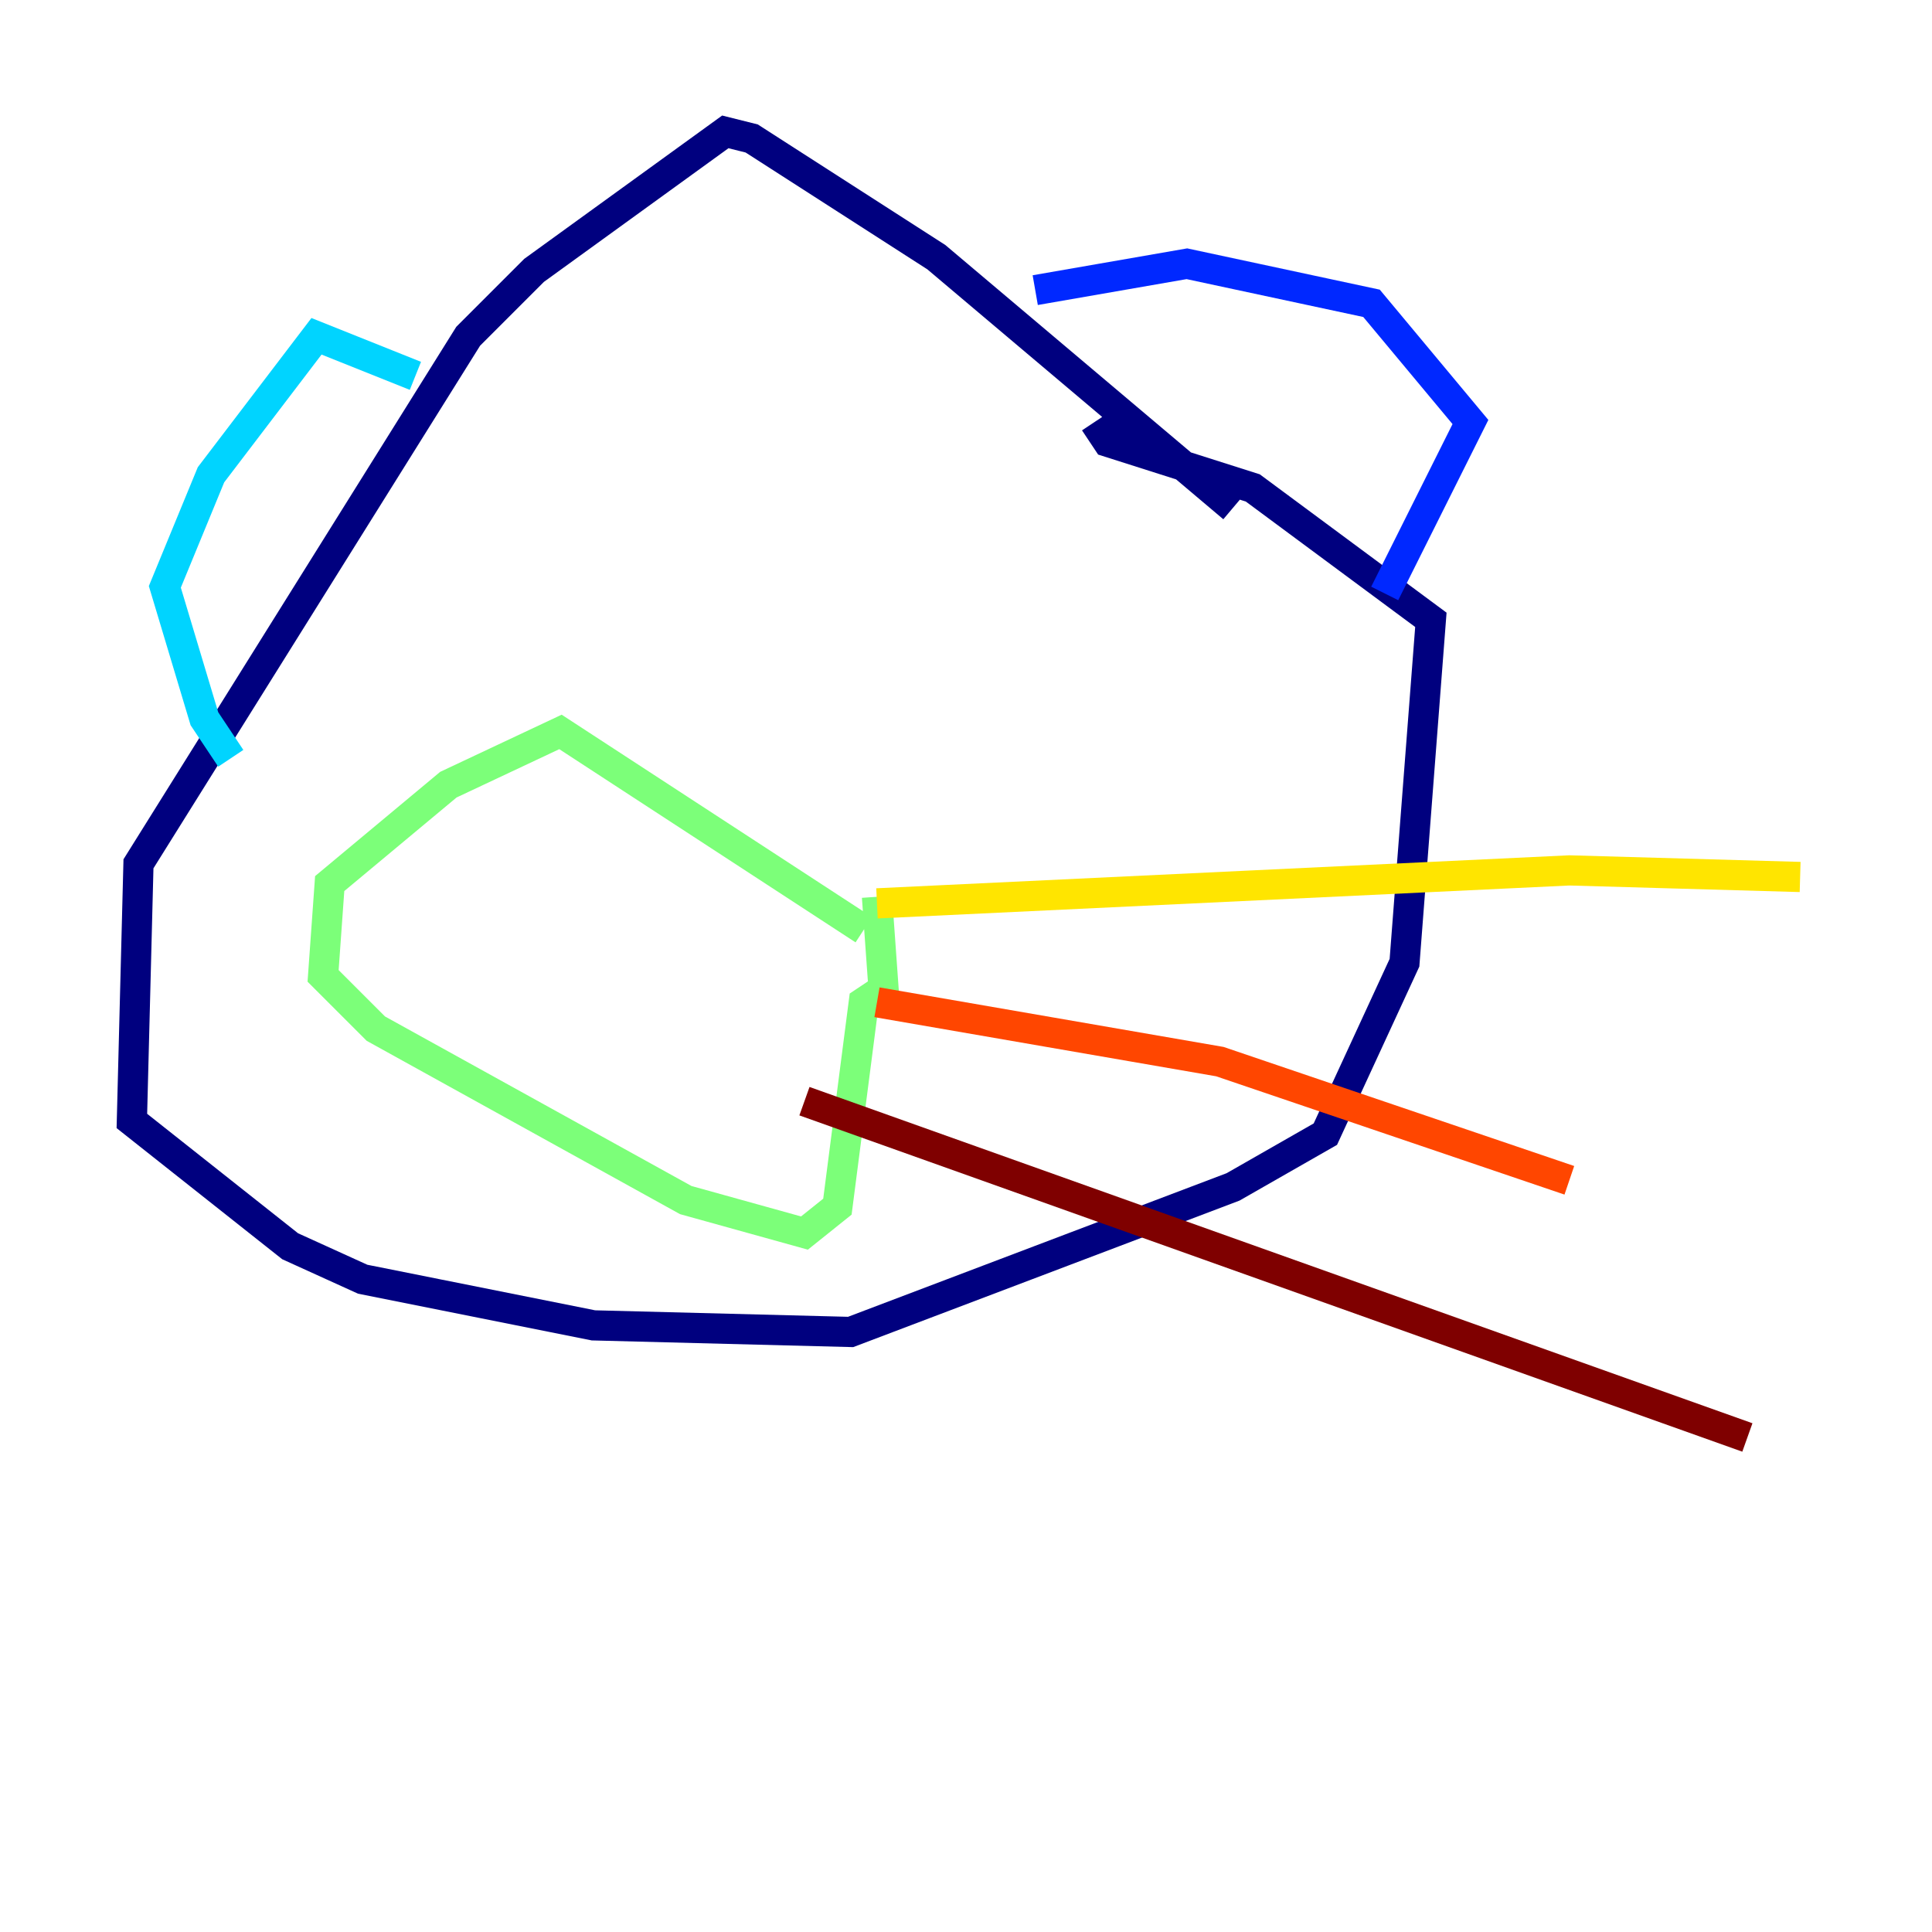 <?xml version="1.0" encoding="utf-8" ?>
<svg baseProfile="tiny" height="128" version="1.2" viewBox="0,0,128,128" width="128" xmlns="http://www.w3.org/2000/svg" xmlns:ev="http://www.w3.org/2001/xml-events" xmlns:xlink="http://www.w3.org/1999/xlink"><defs /><polyline fill="none" points="81.693,33.638 62.034,17.038 49.802,9.174 48.055,8.737 35.386,17.911 31.017,22.28 9.174,57.229 8.737,74.266 19.222,82.567 24.027,84.751 39.317,87.809 56.355,88.246 81.693,78.635 87.809,75.14 93.051,63.782 94.799,41.065 83.003,32.328 73.392,29.27 72.519,27.959" stroke="#00007f" stroke-width="2" /><polyline fill="none" points="68.587,19.222 78.635,17.474 90.867,20.096 97.42,27.959 91.741,39.317" stroke="#0028ff" stroke-width="2" /><polyline fill="none" points="27.522,24.901 20.969,22.28 13.979,31.454 10.921,38.88 13.543,47.618 15.29,50.239" stroke="#00d4ff" stroke-width="2" /><polyline fill="none" points="57.229,61.597 37.133,48.492 29.706,51.986 21.843,58.539 21.406,64.655 24.901,68.15 45.433,79.508 53.297,81.693 55.481,79.945 57.229,66.403 58.539,65.529 58.102,59.413" stroke="#7cff79" stroke-width="2" /><polyline fill="none" points="58.102,59.85 103.973,57.666 119.263,58.102" stroke="#ffe500" stroke-width="2" /><polyline fill="none" points="58.102,66.403 80.819,70.335 103.973,78.198" stroke="#ff4600" stroke-width="2" /><polyline fill="none" points="53.297,72.956 115.768,95.236" stroke="#7f0000" stroke-width="2" /></svg>